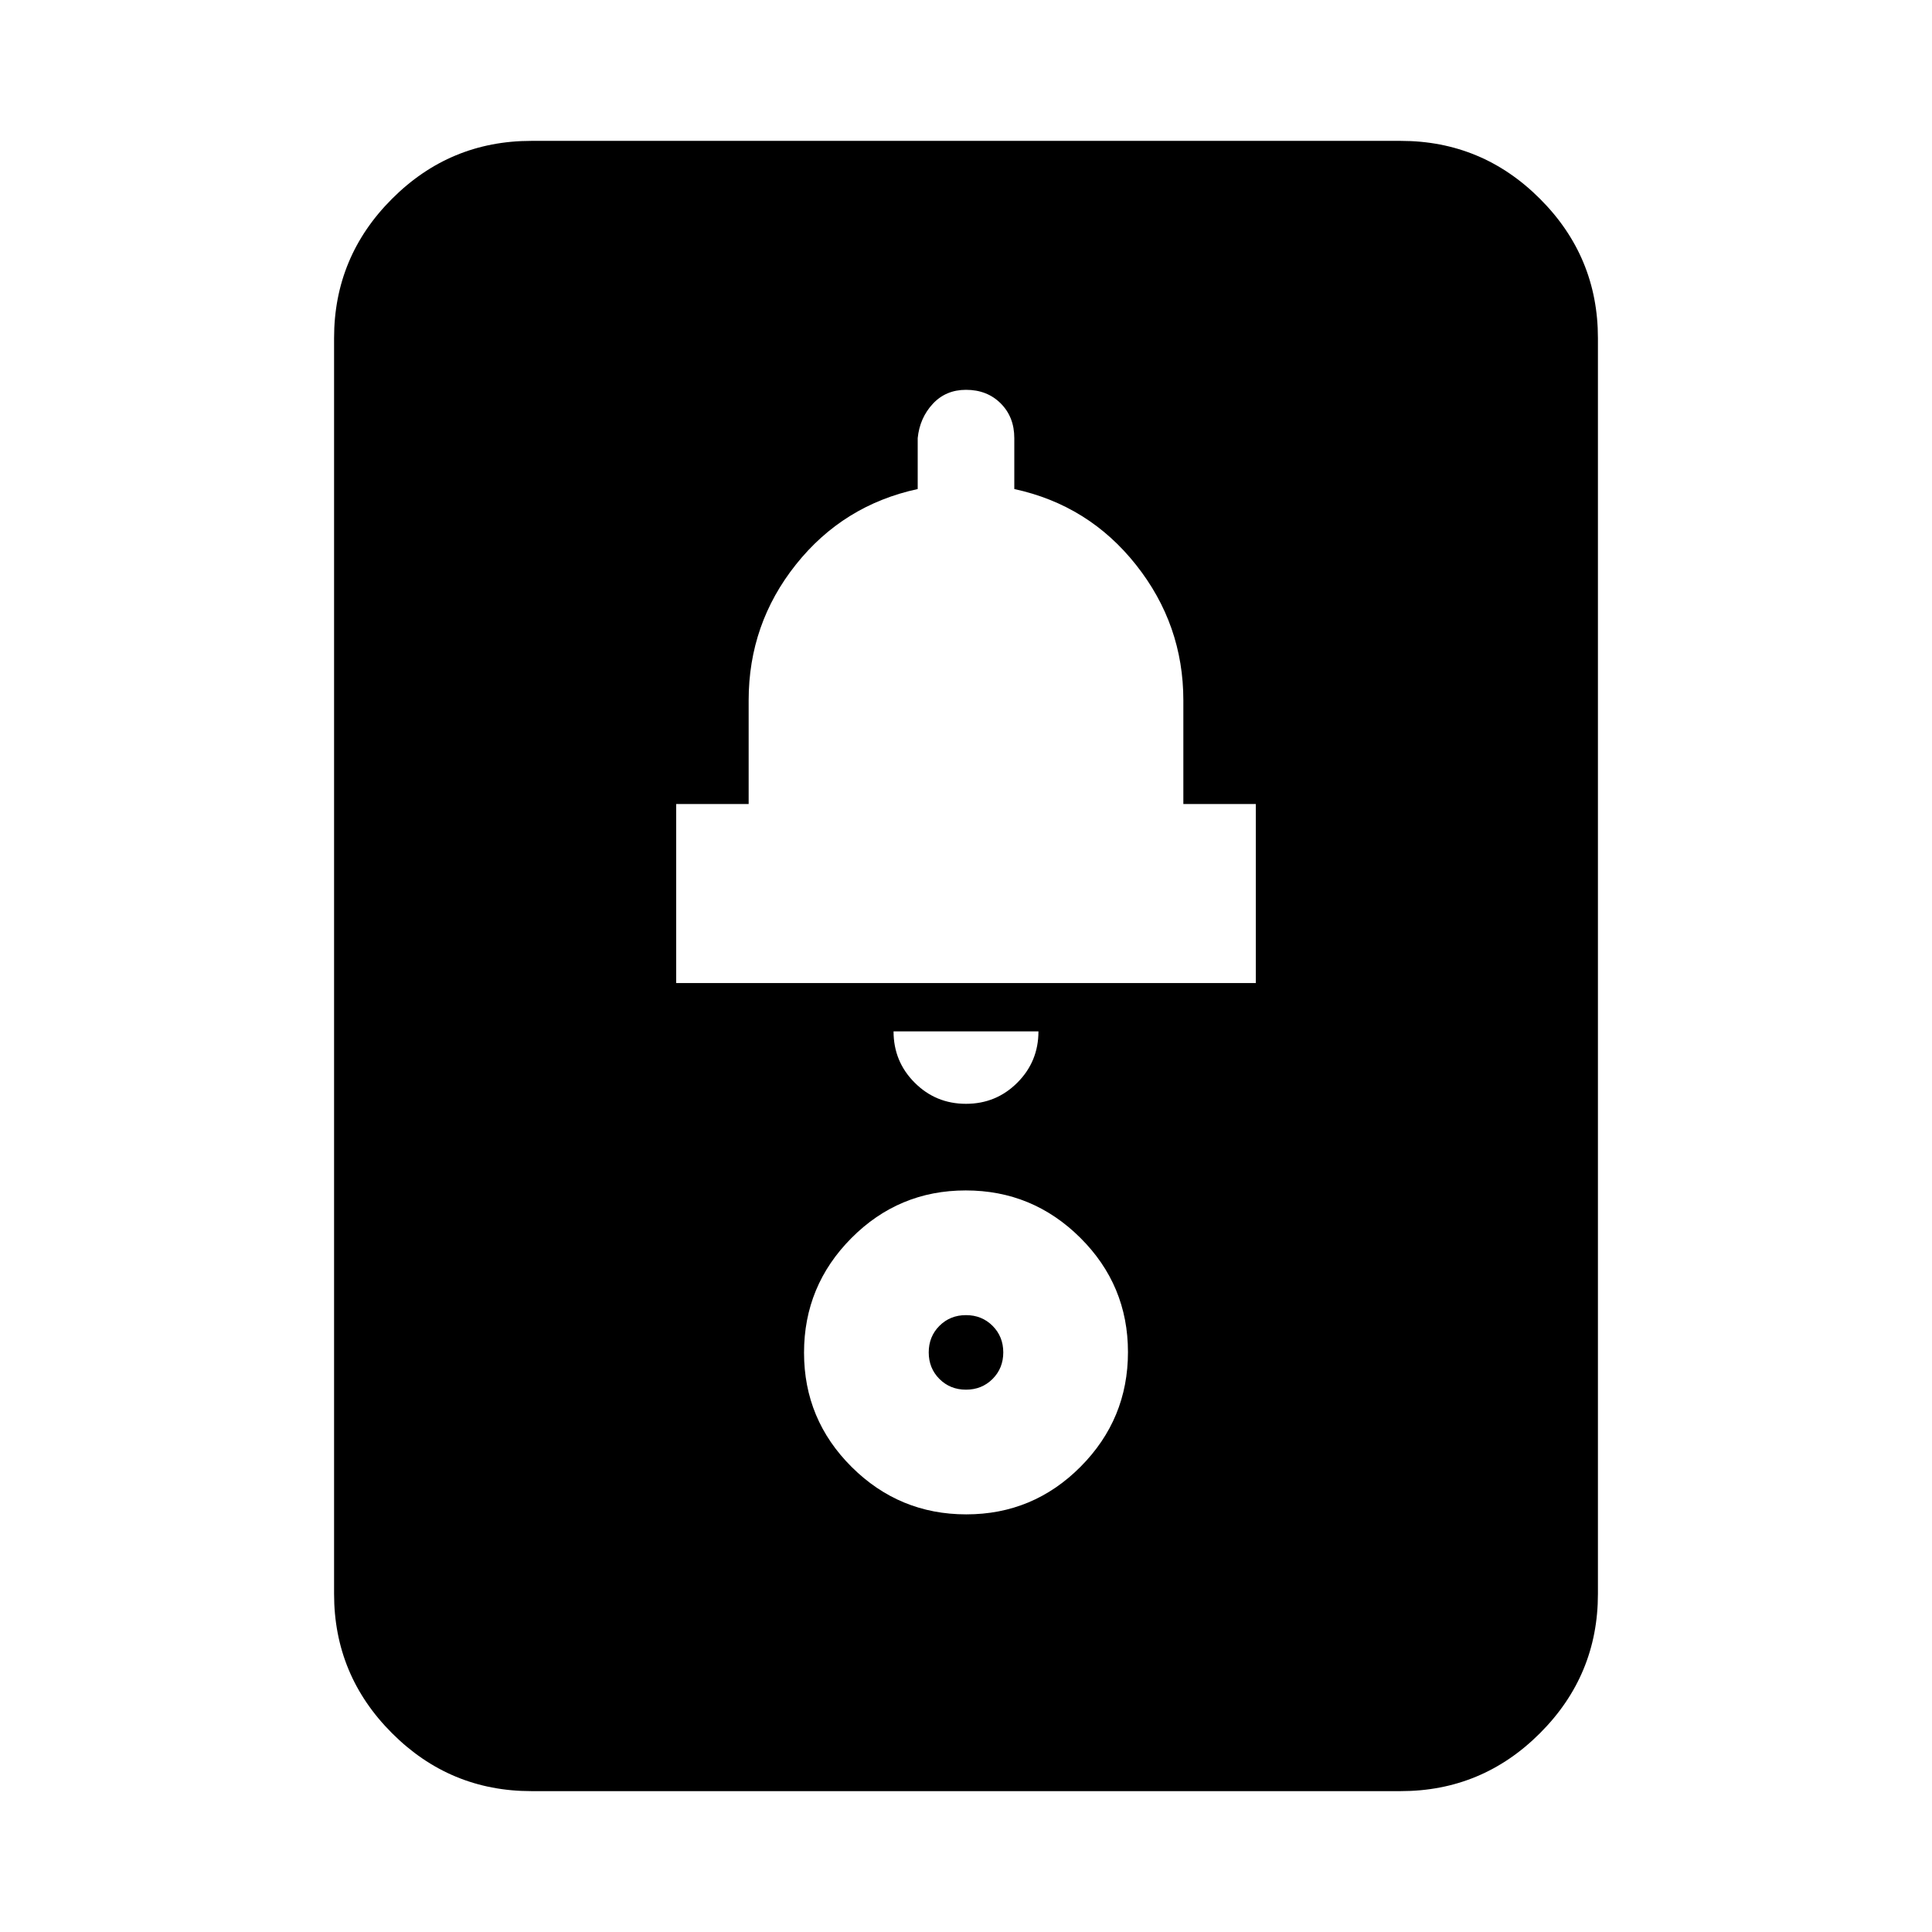 <svg xmlns="http://www.w3.org/2000/svg" height="20" viewBox="0 -960 960 960" width="20"><path d="M264-70q-40.43 0-69.21-28.79Q166-127.57 166-168v-624q0-40.43 28.79-69.21Q223.57-890 264-890h432q40.43 0 69.21 28.79Q794-832.43 794-792v624q0 40.43-28.79 69.21Q736.43-70 696-70H264Zm216-341.52q15 0 25.5-10.5t10.5-25.5h-72q0 15 10.5 25.5t25.5 10.5Zm-144-60h288v-88.96h-36V-612q0-37.63-23.5-67.31Q541-709 504-717v-25.3q0-10.5-6.75-17.25T480-766.3q-10.06 0-16.53 7-6.47 7-7.47 17v25.3q-37 8-60.5 37.5T372-612v51.52h-36v88.96Zm144.14 264q33.25 0 56.8-23.68 23.54-23.68 23.54-56.94 0-33.25-23.68-56.8-23.68-23.54-56.94-23.54-33.25 0-56.8 23.68-23.54 23.68-23.54 56.94 0 33.25 23.68 56.8 23.68 23.54 56.94 23.54Zm-.14-61.96q-7.87 0-13.2-5.32-5.32-5.33-5.32-13.2 0-7.87 5.32-13.2 5.33-5.32 13.2-5.32 7.87 0 13.2 5.32 5.32 5.33 5.32 13.2 0 7.87-5.32 13.2-5.33 5.32-13.2 5.32Z"/></svg>